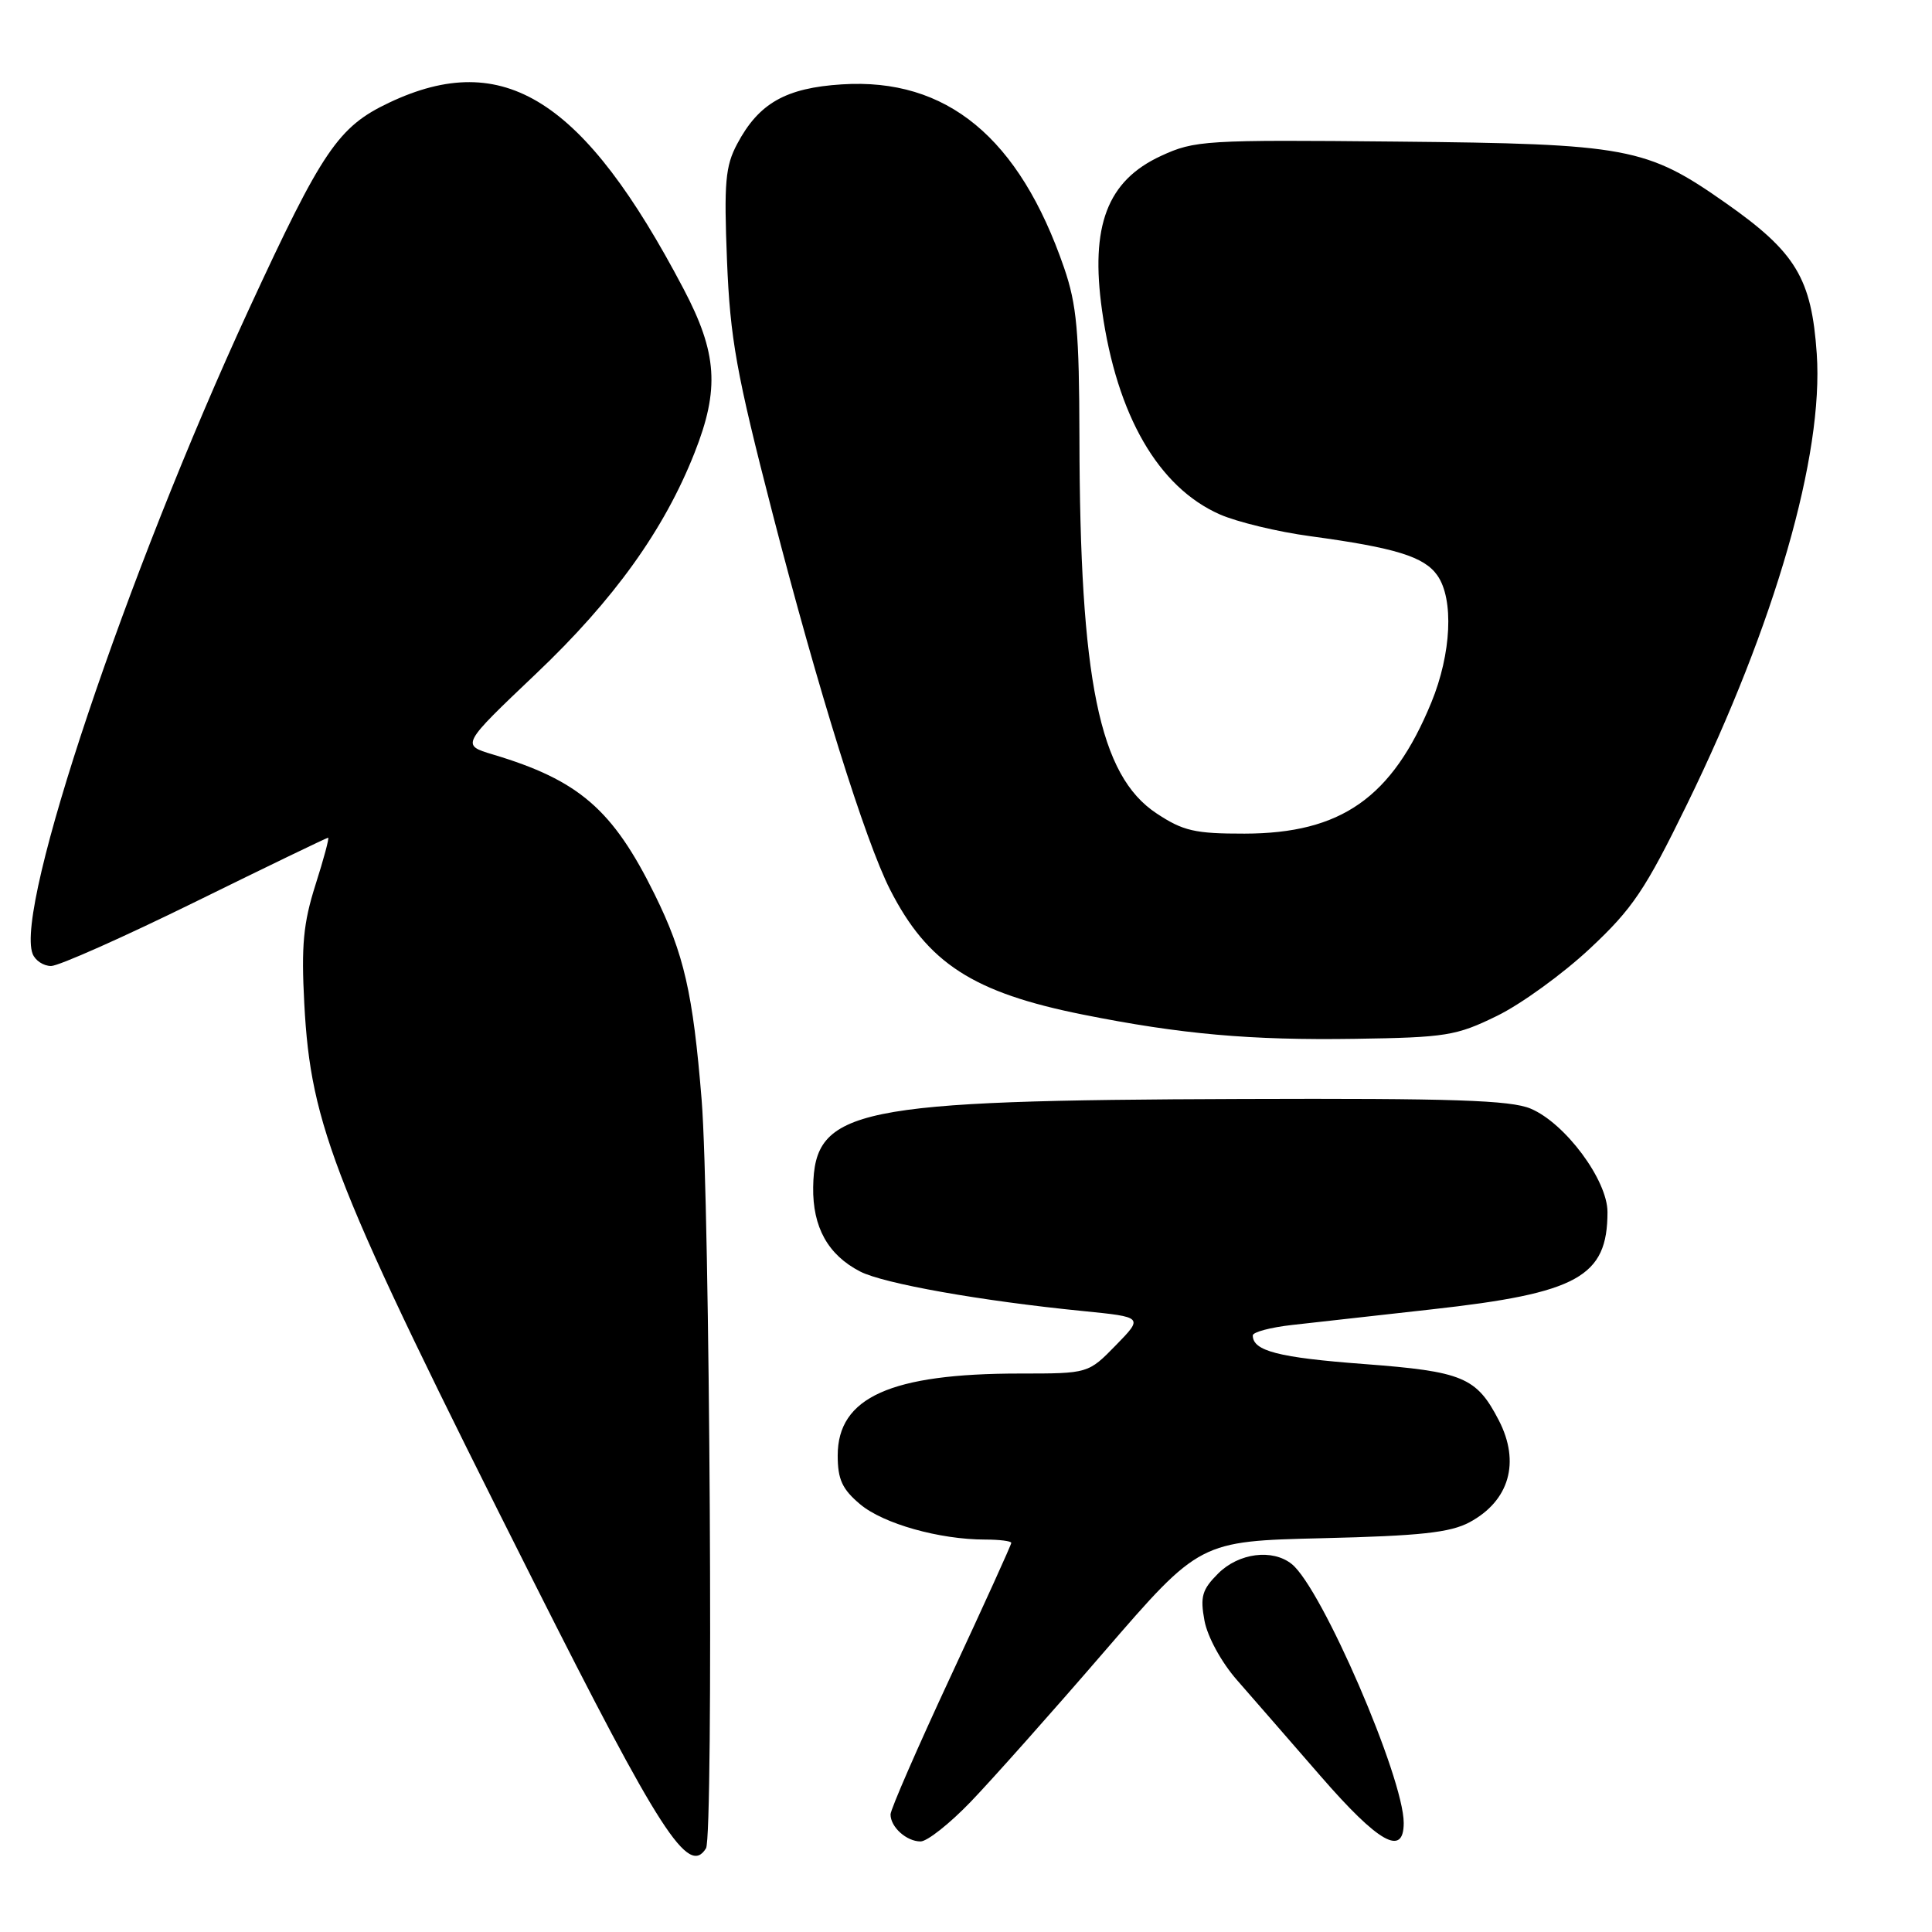 <?xml version="1.0" encoding="UTF-8" standalone="no"?>
<!DOCTYPE svg PUBLIC "-//W3C//DTD SVG 1.1//EN" "http://www.w3.org/Graphics/SVG/1.1/DTD/svg11.dtd" >
<svg xmlns="http://www.w3.org/2000/svg" xmlns:xlink="http://www.w3.org/1999/xlink" version="1.1" viewBox="0 0 256 256">
 <g >
 <path fill="currentColor"
d=" M 93.55 244.91 C 94.56 243.28 94.06 159.30 92.97 145.72 C 91.82 131.57 90.64 126.41 86.74 118.50 C 81.19 107.25 76.71 103.38 65.30 99.97 C 61.10 98.71 61.10 98.71 71.03 89.27 C 81.37 79.45 88.01 70.19 92.03 60.00 C 95.37 51.56 95.05 46.78 90.57 38.27 C 77.35 13.12 66.75 6.41 51.57 13.60 C 44.81 16.80 42.73 19.87 32.97 41.00 C 16.71 76.25 1.95 120.22 4.32 126.38 C 4.66 127.27 5.76 128.00 6.77 128.00 C 7.78 128.00 16.38 124.17 25.88 119.50 C 35.39 114.82 43.31 111.00 43.48 111.00 C 43.65 111.00 42.90 113.81 41.80 117.25 C 40.19 122.33 39.91 125.28 40.32 133.00 C 41.19 149.32 44.23 156.98 70.73 209.61 C 87.46 242.83 91.23 248.67 93.55 244.91 Z  M 128.62 238.75 C 131.40 235.86 139.37 226.91 146.32 218.85 C 158.97 204.21 158.97 204.21 175.24 203.82 C 188.20 203.51 192.15 203.08 194.72 201.71 C 200.00 198.87 201.47 193.75 198.60 188.20 C 195.64 182.48 193.85 181.73 180.73 180.74 C 169.41 179.89 166.00 179.01 166.00 176.95 C 166.00 176.51 168.36 175.88 171.25 175.56 C 174.14 175.24 182.43 174.31 189.68 173.50 C 209.09 171.35 213.00 169.18 213.00 160.60 C 213.00 156.37 207.40 148.83 202.82 146.90 C 200.17 145.78 192.45 145.52 164.50 145.62 C 113.22 145.79 107.91 146.88 107.75 157.30 C 107.67 162.61 109.71 166.28 113.97 168.48 C 117.06 170.08 129.98 172.38 143.50 173.72 C 151.50 174.52 151.50 174.52 147.85 178.26 C 144.20 182.00 144.20 182.00 135.15 182.00 C 118.01 182.00 111.00 185.16 111.00 192.86 C 111.00 196.03 111.60 197.33 113.97 199.32 C 117.03 201.90 124.48 204.00 130.55 204.00 C 132.45 204.00 134.00 204.20 134.00 204.44 C 134.00 204.68 130.40 212.61 126.00 222.06 C 121.60 231.51 118.00 239.77 118.00 240.42 C 118.00 242.10 120.12 244.00 121.98 244.00 C 122.86 244.00 125.84 241.64 128.62 238.75 Z  M 186.00 241.55 C 186.00 235.55 175.15 210.46 171.17 207.25 C 168.62 205.20 164.14 205.77 161.41 208.50 C 159.28 210.63 159.01 211.56 159.60 214.75 C 160.00 216.89 161.84 220.26 163.90 222.61 C 165.88 224.88 170.88 230.61 175.00 235.36 C 182.68 244.20 186.00 246.07 186.00 241.55 Z  M 198.36 134.61 C 201.56 133.05 207.10 129.03 210.67 125.69 C 216.33 120.40 218.00 117.92 223.55 106.55 C 235.20 82.68 241.65 60.29 240.73 46.88 C 240.04 36.88 237.97 33.43 228.68 26.91 C 218.15 19.51 215.73 19.06 185.00 18.76 C 159.68 18.51 158.29 18.60 153.84 20.66 C 146.71 23.95 144.44 29.92 146.03 41.17 C 147.99 55.05 153.48 64.56 161.63 68.16 C 163.90 69.16 169.30 70.47 173.63 71.05 C 184.90 72.58 188.72 73.76 190.46 76.25 C 192.66 79.39 192.32 86.61 189.66 93.08 C 184.47 105.70 177.71 110.44 164.91 110.46 C 158.33 110.47 156.77 110.11 153.25 107.78 C 145.65 102.76 143.08 90.17 143.03 57.91 C 143.00 43.95 142.68 40.39 141.00 35.49 C 135.06 18.23 125.45 10.29 111.55 11.18 C 104.11 11.65 100.54 13.68 97.68 19.07 C 96.11 22.01 95.92 24.20 96.33 34.50 C 96.75 44.88 97.56 49.41 102.36 68.00 C 108.38 91.35 114.66 111.45 117.94 117.88 C 122.91 127.63 128.92 131.52 143.50 134.44 C 156.49 137.04 165.70 137.86 179.52 137.65 C 191.60 137.47 192.97 137.25 198.36 134.61 Z "/>
</g>
</svg>